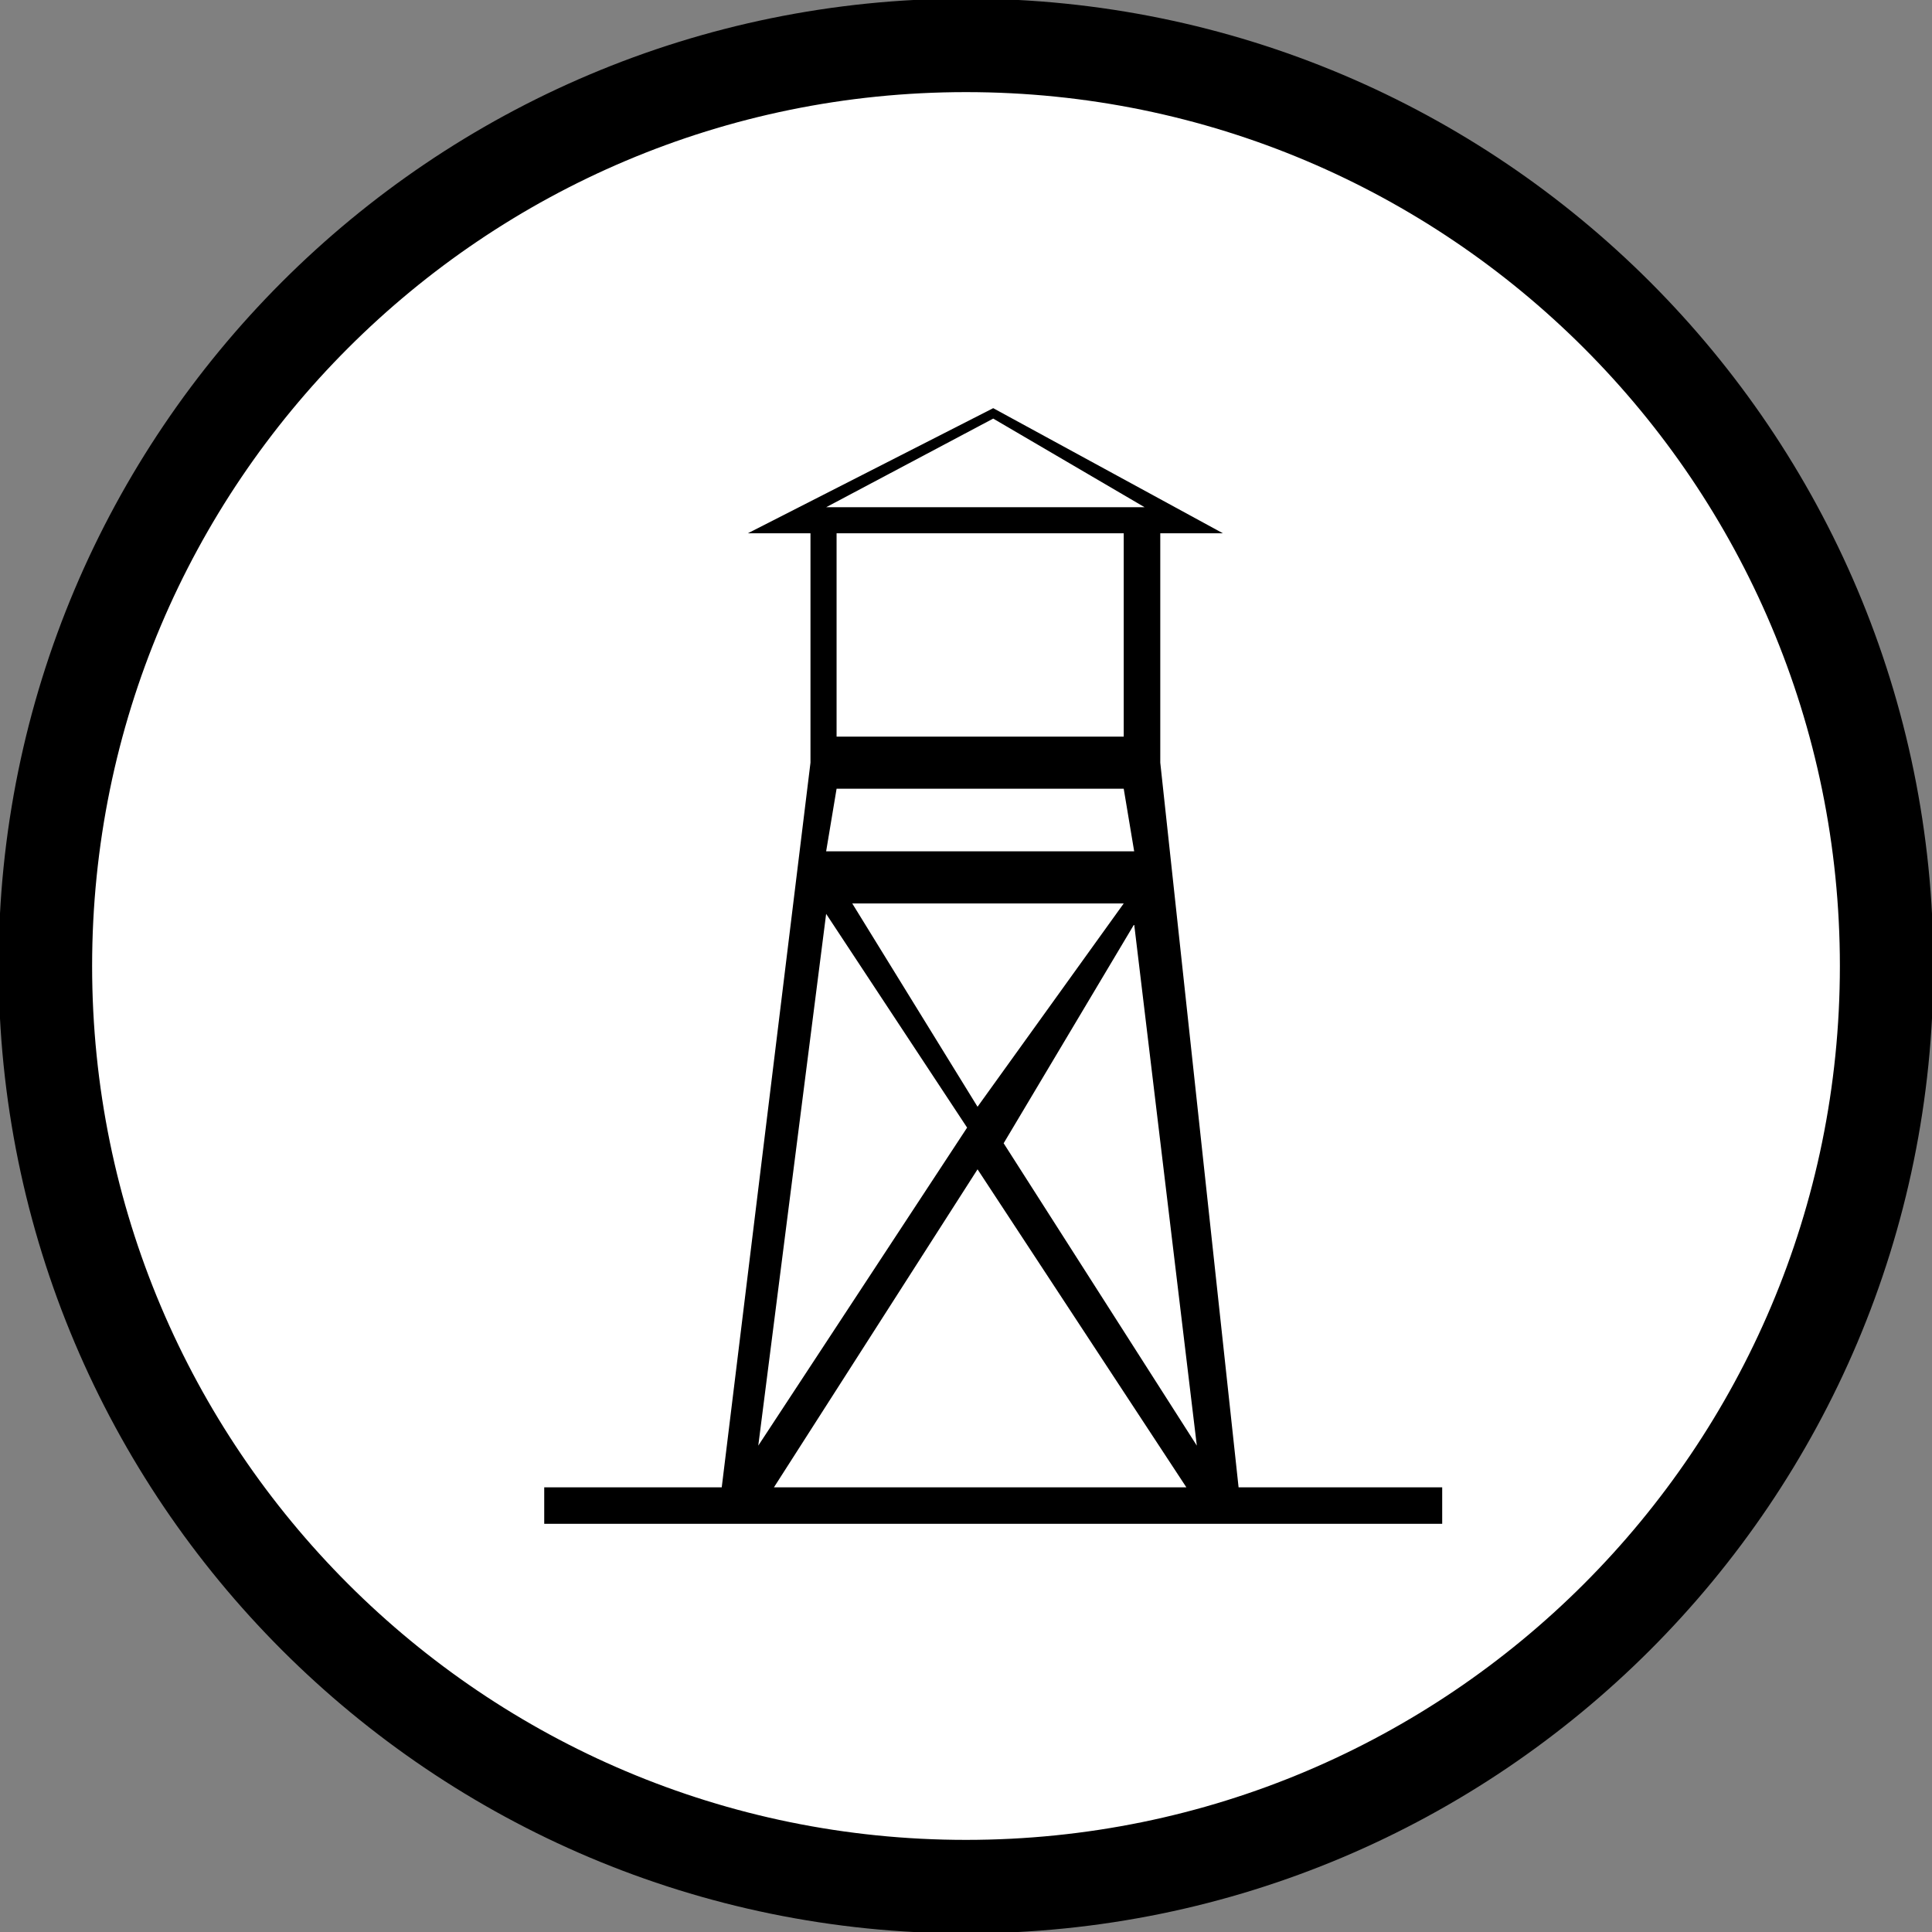 <svg width="213" height="213" xmlns="http://www.w3.org/2000/svg" xmlns:xlink="http://www.w3.org/1999/xlink" xml:space="preserve" overflow="hidden"><rect width="100%" height="100%" fill="#808080" stroke="none"/><g transform="translate(-804 -680)"><path d="M809 786.5C809 730.443 854.443 685 910.5 685 966.557 685 1012 730.443 1012 786.5 1012 842.557 966.557 888 910.5 888 854.443 888 809 842.557 809 786.5Z" stroke="#000000" stroke-width="10.312" stroke-miterlimit="8" fill="#FFFFFF" fill-rule="evenodd"/><path d="M963 848 963 843.977 940.552 843.977 931.918 764.084 931.918 738.794 938.825 738.794 913.5 725 886.448 738.794 893.354 738.794 893.354 764.084 883.57 843.977 864 843.977 864 848 963 848 963 848ZM934.796 843.977 889.325 843.977 911.773 808.916 934.796 843.977 934.796 843.977ZM927.889 761.21 896.232 761.21 896.232 738.794 927.889 738.794 927.889 761.21 927.889 761.21ZM910.622 804.318 887.599 839.378 895.081 780.752 910.622 804.318 910.622 804.318ZM935.948 839.378 914.651 806.042 929.041 781.902 935.948 839.378 935.948 839.378ZM927.889 779.603 911.773 802.019 897.959 779.603 927.889 779.603 927.889 779.603ZM929.041 773.855 895.081 773.855 896.232 766.958 927.889 766.958 929.041 773.855 929.041 773.855ZM930.192 735.921 895.081 735.921 913.5 726.149 930.192 735.921 930.192 735.921Z" fill-rule="evenodd"/></g></svg>